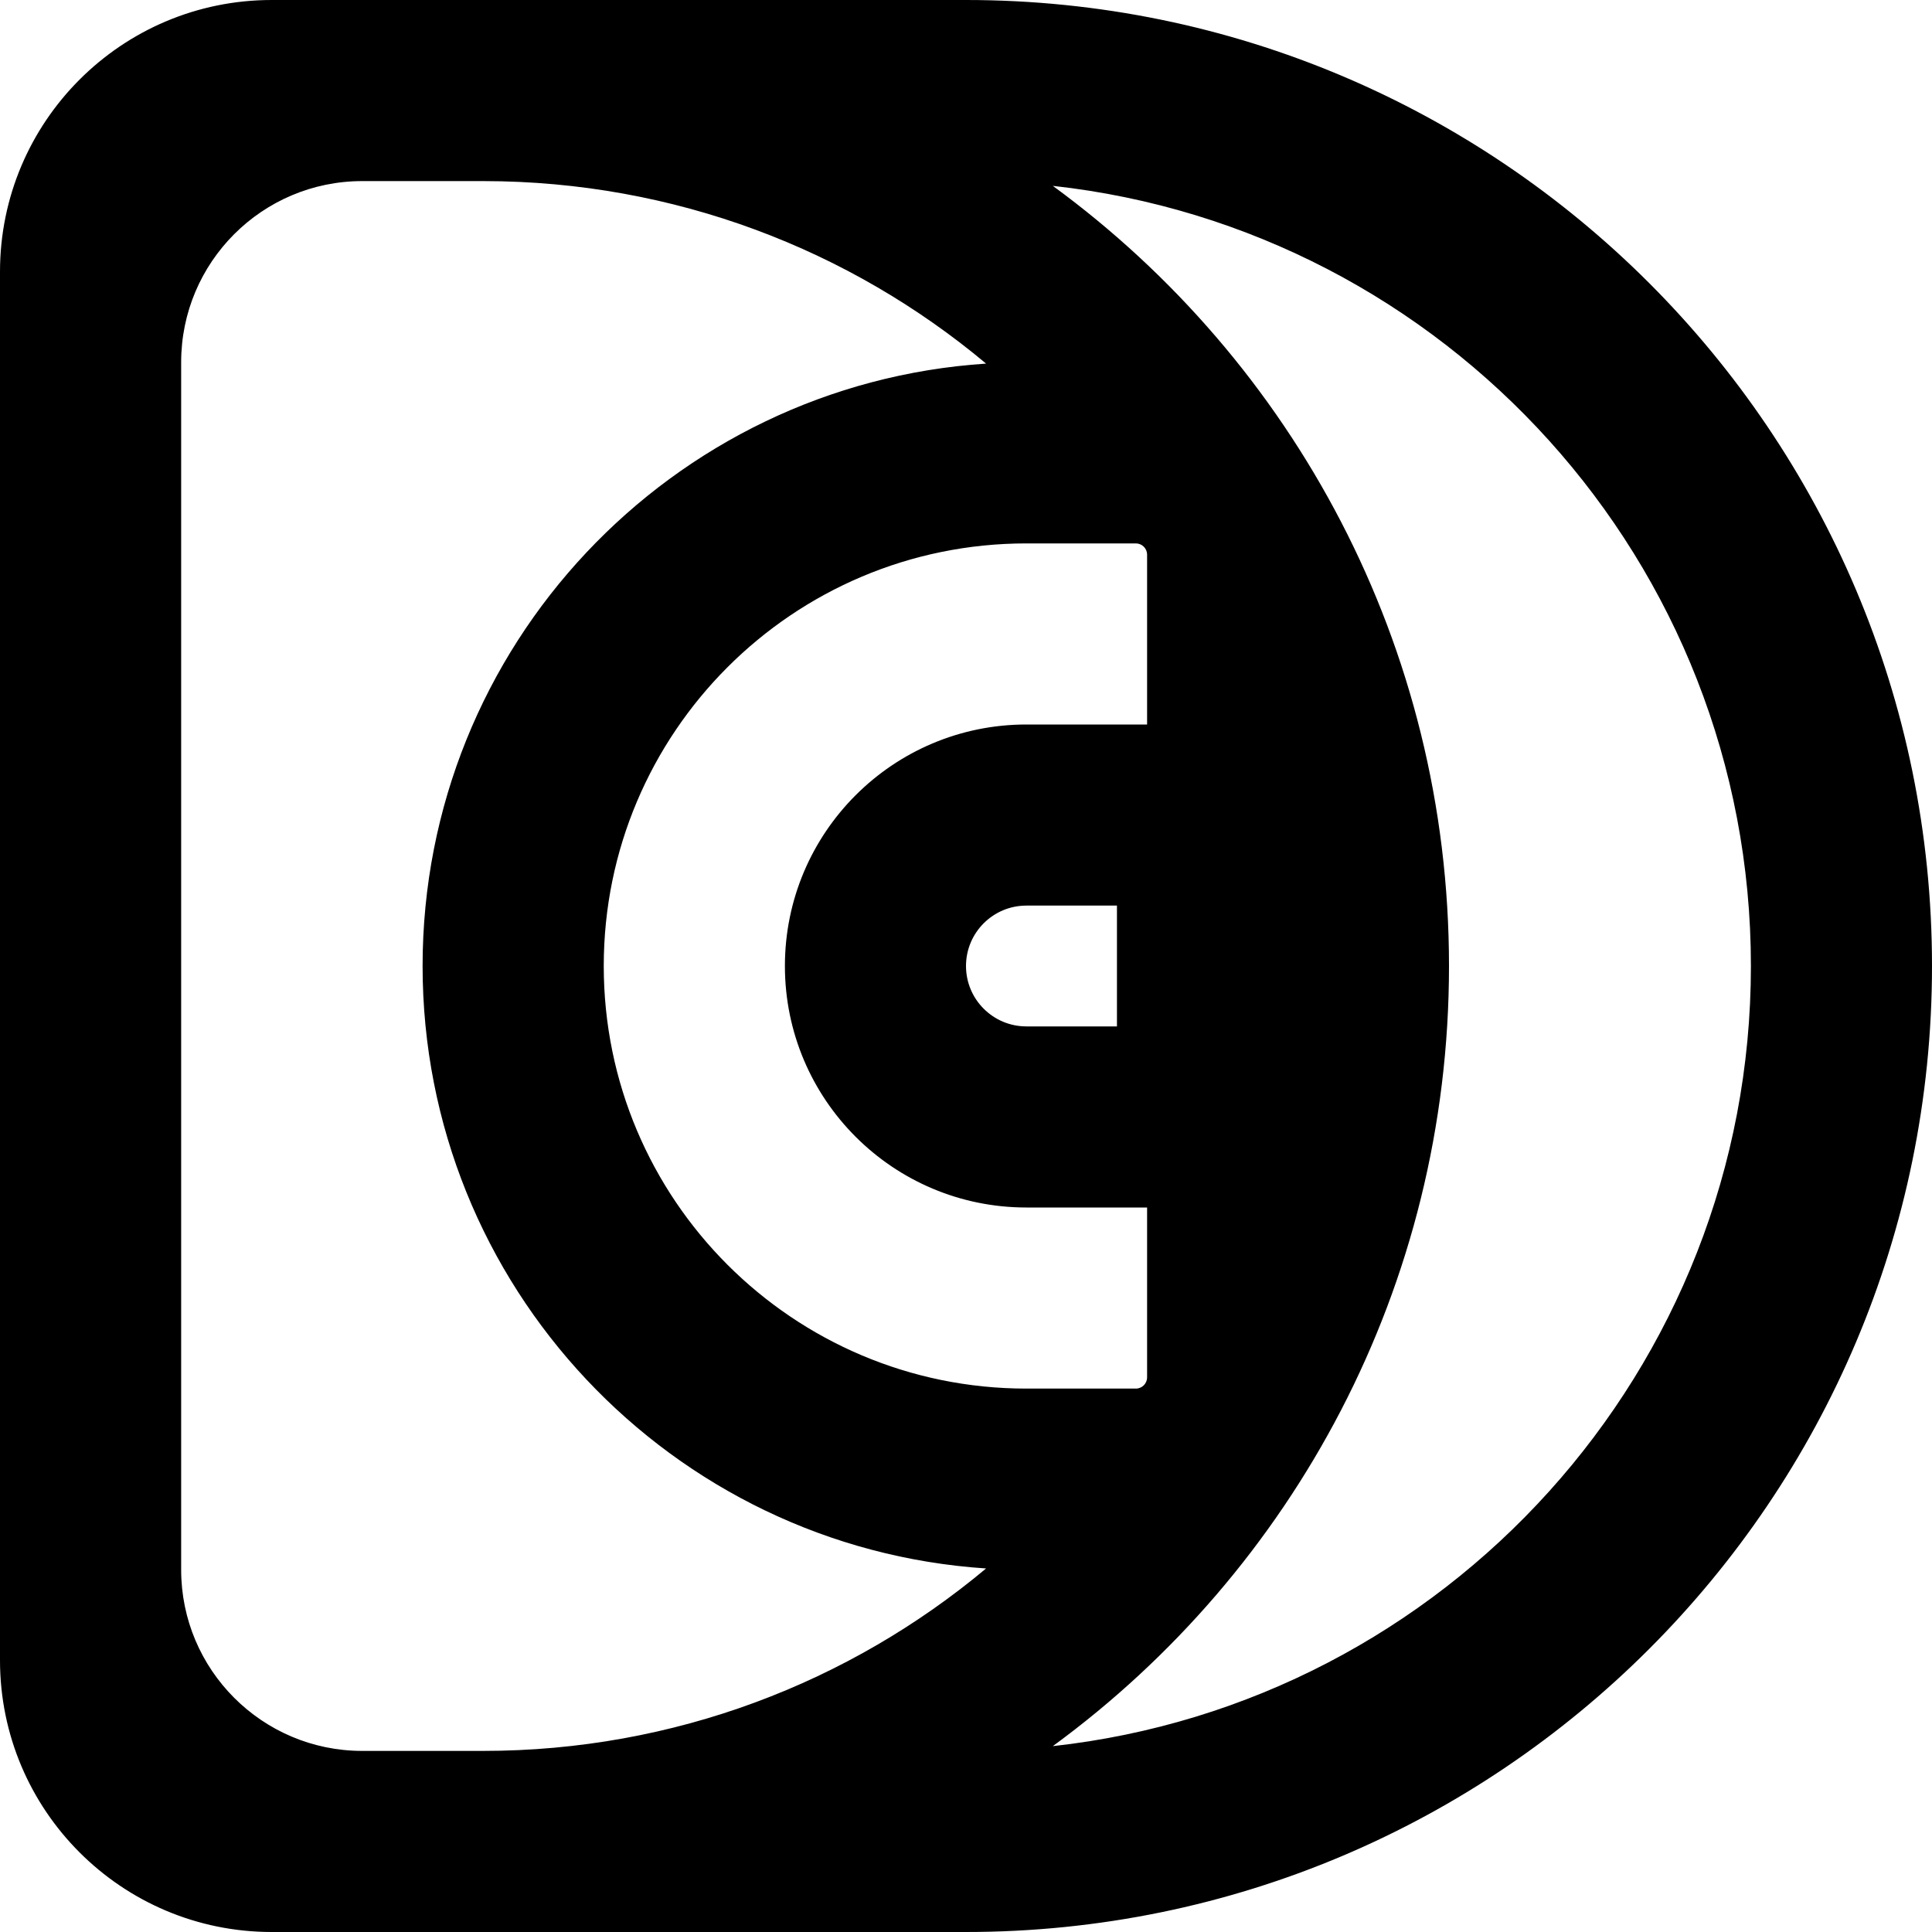 <svg width="30" height="30" viewBox="0 0 30 30" fill="currentColor" xmlns="http://www.w3.org/2000/svg">
<path fill-rule="evenodd" clip-rule="evenodd" d="M15 1.43608e-06C23.284 1.07397e-06 30 6.716 30 15C30 23.284 23.284 30 15 30H4.219C1.889 30 1.04437e-06 28.111 9.4252e-07 25.781L0 4.219C-1.01845e-07 1.889 1.889 1.01845e-07 4.219 0L15 1.43608e-06ZM7.507 2.812C10.477 2.814 13.199 3.878 15.312 5.646C10.426 5.967 6.562 10.032 6.562 15C6.562 19.968 10.426 24.033 15.312 24.355C13.197 26.123 10.473 27.188 7.5 27.188H5.622C4.07 27.186 2.813 25.927 2.813 24.375L2.813 5.625C2.813 4.072 4.072 2.812 5.625 2.812L7.507 2.812ZM27.188 15C27.188 8.725 22.445 3.557 16.348 2.886C20.078 5.615 22.5 10.025 22.5 15C22.5 19.975 20.078 24.385 16.348 27.114C22.445 26.443 27.188 21.275 27.188 15ZM17.637 8.438H15.938C12.313 8.438 9.375 11.376 9.375 15C9.375 18.624 12.313 21.562 15.938 21.562H17.637C17.734 21.562 17.812 21.484 17.812 21.387V18.75H15.938C13.866 18.75 12.188 17.071 12.188 15C12.188 12.929 13.866 11.25 15.938 11.25H17.812V8.613C17.812 8.516 17.734 8.438 17.637 8.438ZM15.938 14.062H17.344V15.938L15.938 15.938C15.42 15.938 15 15.518 15 15C15 14.482 15.42 14.062 15.938 14.062Z" fill="currentColor"/>
</svg>

